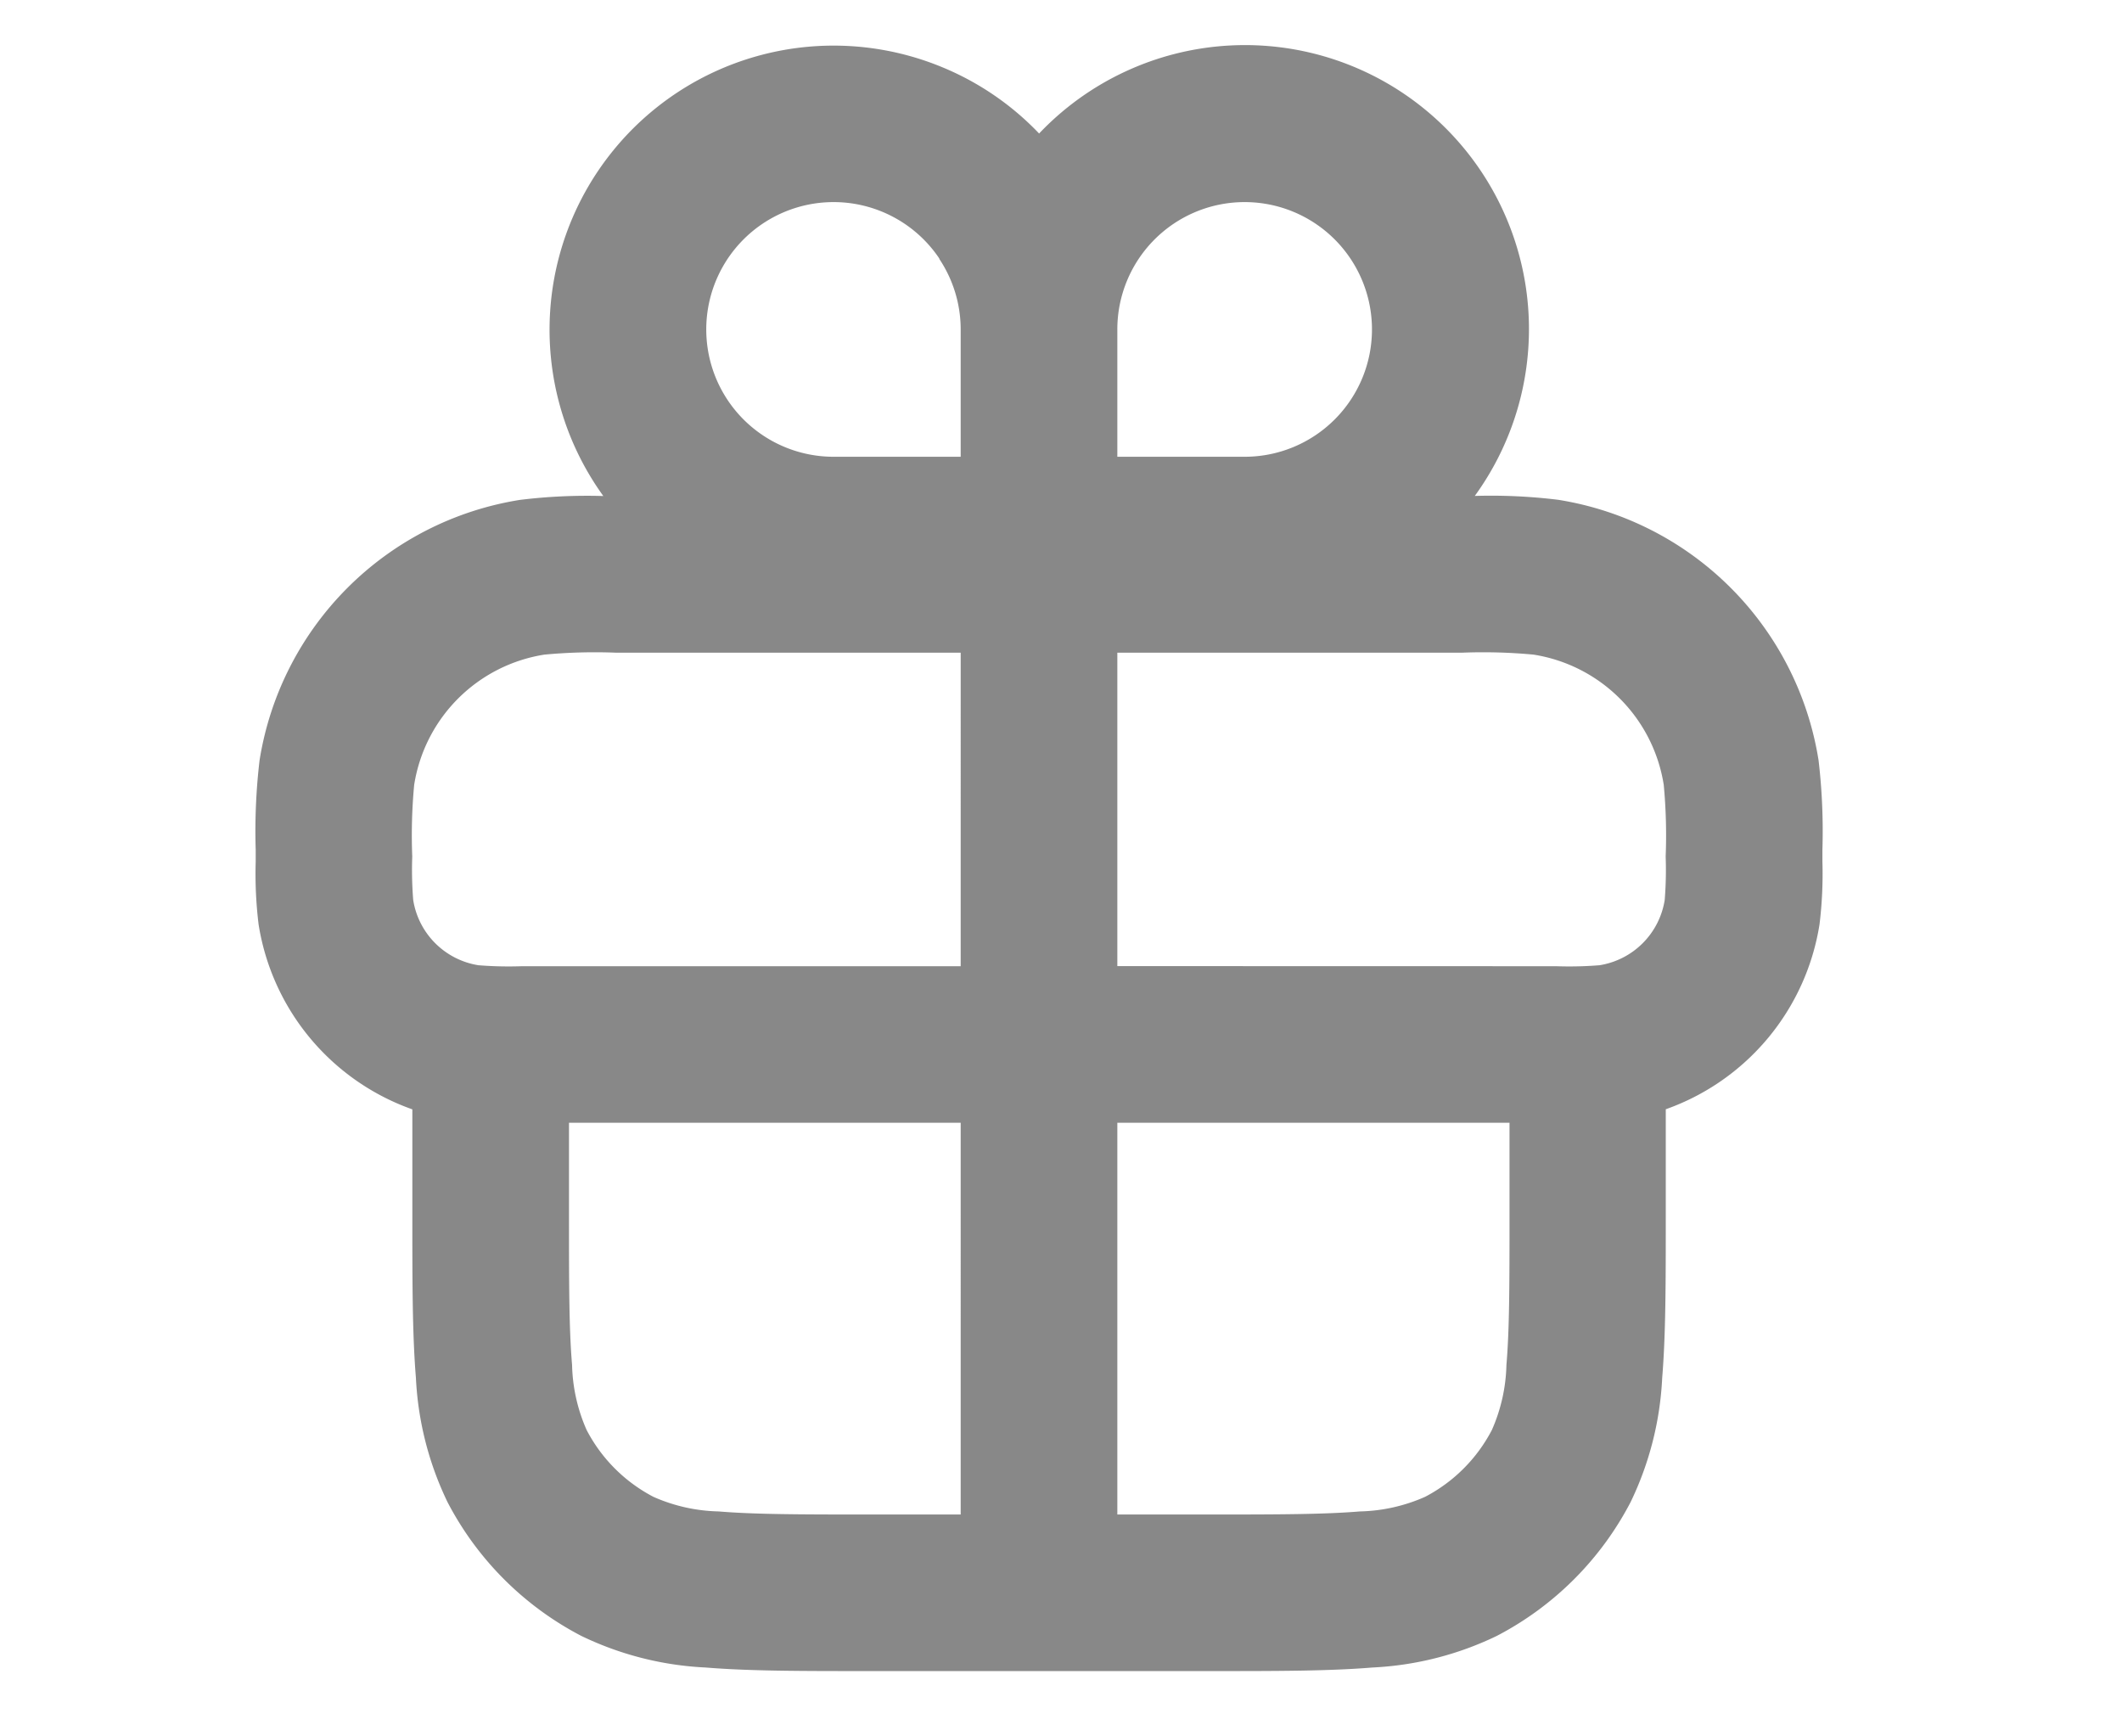 <svg xmlns="http://www.w3.org/2000/svg" width="22" height="18" viewBox="0 0 22 18"><g transform="translate(20281 14368)"><rect width="22" height="18" transform="translate(-20281 -14368)" fill="red" opacity="0"/><path d="M281.117,449.474a2.945,2.945,0,0,0-3.512,4.446,5.7,5.7,0,0,0-.864.04,3.25,3.25,0,0,0-2.7,2.7,6.274,6.274,0,0,0-.04.928v.122a4.329,4.329,0,0,0,.03.651,2.437,2.437,0,0,0,1.594,1.917V461.4c0,.665,0,1.213.037,1.66a3.322,3.322,0,0,0,.328,1.29,3.259,3.259,0,0,0,1.386,1.386,3.321,3.321,0,0,0,1.29.328c.447.037.995.037,1.66.037h3.593c.665,0,1.213,0,1.66-.037a3.321,3.321,0,0,0,1.29-.328,3.259,3.259,0,0,0,1.386-1.386,3.32,3.32,0,0,0,.328-1.29c.037-.447.037-.995.037-1.66v-1.123a2.437,2.437,0,0,0,1.594-1.917,4.333,4.333,0,0,0,.03-.651v-.122a6.279,6.279,0,0,0-.04-.928,3.25,3.25,0,0,0-2.7-2.7,5.7,5.7,0,0,0-.864-.04,2.944,2.944,0,0,0-4.517-3.757A2.93,2.93,0,0,0,281.117,449.474Zm.193,6.07h-3.574a5.614,5.614,0,0,0-.742.02,1.622,1.622,0,0,0-1.35,1.35,5.6,5.6,0,0,0-.02.742,3.922,3.922,0,0,0,.01.452.814.814,0,0,0,.676.676,3.928,3.928,0,0,0,.452.01h4.548Zm1.624,3.249v-3.249h3.574a5.612,5.612,0,0,1,.741.02,1.622,1.622,0,0,1,1.35,1.35,5.6,5.6,0,0,1,.02.742,3.937,3.937,0,0,1-.01.452.814.814,0,0,1-.676.676,3.928,3.928,0,0,1-.452.01Zm-1.624,1.624h-4.061v.95c0,.707,0,1.188.032,1.56a1.759,1.759,0,0,0,.151.675,1.629,1.629,0,0,0,.693.693,1.759,1.759,0,0,0,.675.151c.372.031.853.032,1.56.032h.95Zm1.624,4.061v-4.061H287v.95c0,.707,0,1.188-.032,1.56a1.761,1.761,0,0,1-.151.675,1.63,1.63,0,0,1-.693.693,1.758,1.758,0,0,1-.675.151c-.372.031-.853.032-1.56.032Zm1.32-10.965h-1.32v-1.32a1.32,1.32,0,1,1,1.32,1.32Zm-3.167-2.053a1.318,1.318,0,0,1,.223.733v1.32h-1.32a1.32,1.32,0,1,1,1.1-2.053Z" transform="translate(-20552.35 -14816.778)" fill="#888" fill-rule="evenodd"/></g></svg>